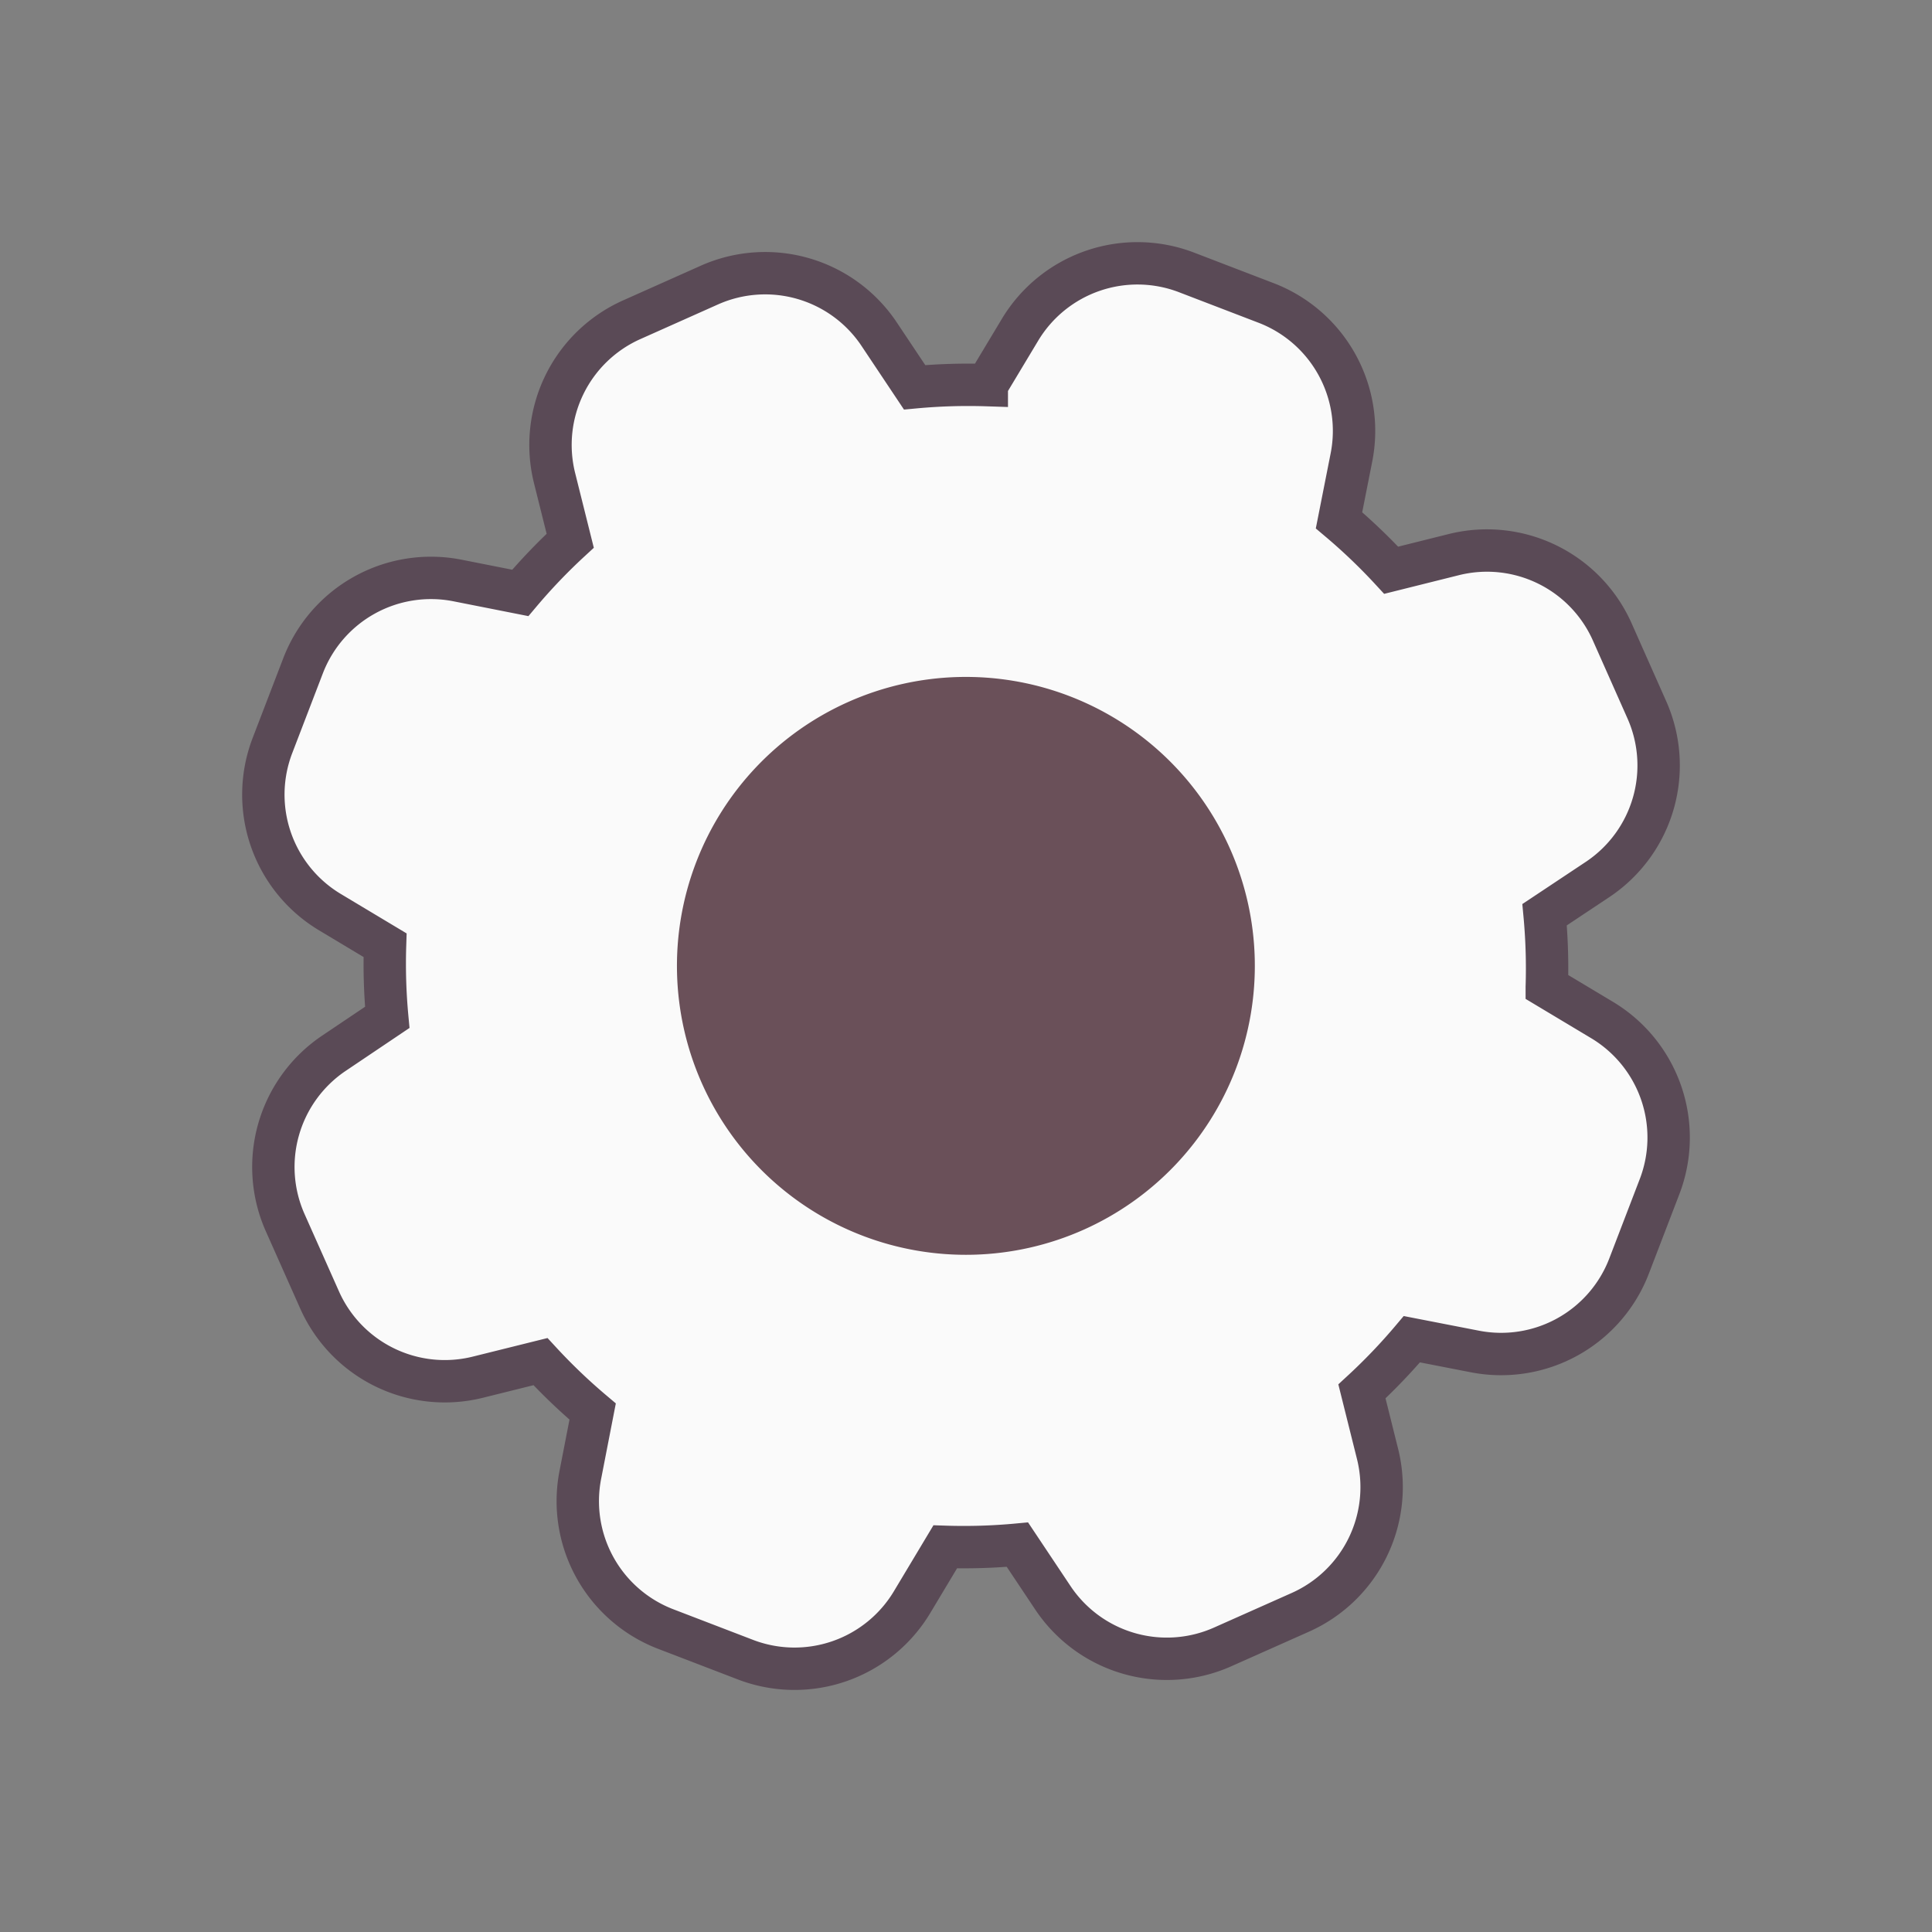<svg xmlns="http://www.w3.org/2000/svg" width="31.908" height="31.91" viewBox="0 0 31.908 31.91"><rect x="0" y="0" width="31.908" height="31.91" fill="#808080" stroke="none"/><defs><style>.a{fill:#fafafa;stroke:#5A4A56;stroke-width:0.7px;}.b{fill:#6a5059;}</style></defs><g transform="translate(-308.548 -743.548)"><g transform="translate(-3829.614 2963.167) rotate(21)"><g transform="translate(3076.48 -3558)"><path class="a" d="M221.812,9.067l-1.045-.183a9.561,9.561,0,0,0-.461-1.1l.615-.866a2.263,2.263,0,0,0-.253-2.9l-.99-.992a2.264,2.264,0,0,0-2.907-.254l-.869.609a9.537,9.537,0,0,0-1.1-.461l-.18-1.04A2.263,2.263,0,0,0,212.387,0h-1.4a2.263,2.263,0,0,0-2.232,1.875l-.184,1.045a9.537,9.537,0,0,0-1.1.461l-.869-.615a2.263,2.263,0,0,0-2.9.253l-.988.99a2.264,2.264,0,0,0-.254,2.907l.609.869a9.534,9.534,0,0,0-.461,1.1l-1.041.18A2.263,2.263,0,0,0,199.69,11.3v1.4a2.263,2.263,0,0,0,1.874,2.234l1.044.183a9.54,9.54,0,0,0,.461,1.1l-.61.869a2.264,2.264,0,0,0,.251,2.9l.988.988a2.263,2.263,0,0,0,2.9.253l.871-.609a9.569,9.569,0,0,0,1.1.461l.184,1.045A2.263,2.263,0,0,0,210.993,24h1.4a2.263,2.263,0,0,0,2.23-1.878l.183-1.044a9.536,9.536,0,0,0,1.1-.461l.866.613a2.263,2.263,0,0,0,2.907-.254l.989-.989a2.264,2.264,0,0,0,.254-2.9l-.611-.872a9.573,9.573,0,0,0,.461-1.1l1.045-.184a2.263,2.263,0,0,0,1.871-2.229V11.3A2.263,2.263,0,0,0,221.812,9.067Z" transform="translate(-199.69 0)"/></g><g transform="translate(3083.706 -3550.774)"><path class="b" d="M298.5,94.05a4.772,4.772,0,1,0,4.772,4.772A4.772,4.772,0,0,0,298.5,94.05Z" transform="translate(-293.73 -94.05)"/></g></g></g></svg>